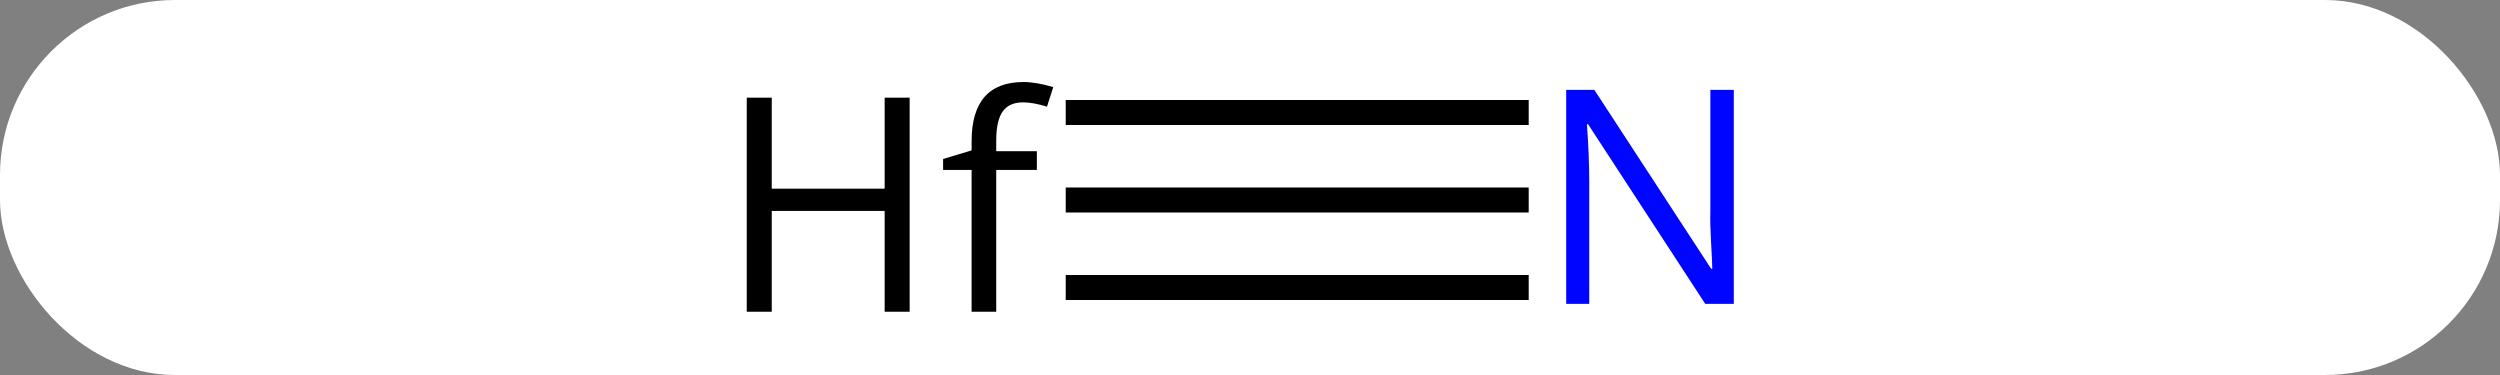<svg width="100" viewBox="0 0 100 15" style="fill-opacity:1; color-rendering:auto; color-interpolation:auto; text-rendering:auto; stroke:black; stroke-linecap:square; stroke-miterlimit:10; shape-rendering:auto; stroke-opacity:1; fill:black; stroke-dasharray:none; font-weight:normal; stroke-width:1; font-family:'Open Sans'; font-style:normal; stroke-linejoin:miter; font-size:12; stroke-dashoffset:0; image-rendering:auto;" height="15" class="cas-substance-image" xmlns:xlink="http://www.w3.org/1999/xlink" xmlns="http://www.w3.org/2000/svg"><rect x="0" y="0" width="100" height="15" fill="#808080" stroke="none"/><svg class="cas-substance-single-component"><rect y="0" x="0" width="100" stroke="none" ry="7" rx="7" height="15" fill="white" class="cas-substance-group"/><svg y="0" x="27" width="45" viewBox="0 0 45 15" style="fill:black;" height="15" class="cas-substance-single-component-image"><svg><g><g transform="translate(24,8)" style="text-rendering:geometricPrecision; color-rendering:optimizeQuality; color-interpolation:linearRGB; stroke-linecap:butt; image-rendering:optimizeQuality;"><line y2="0" y1="0" x2="9.648" x1="-7.871" style="fill:none;"/><line y2="-3.5" y1="-3.5" x2="9.648" x1="-7.871" style="fill:none;"/><line y2="3.5" y1="3.5" x2="9.648" x1="-7.871" style="fill:none;"/><path style="stroke-linecap:square; stroke:none;" d="M-14.614 4.469 L-15.614 4.469 L-15.614 0.438 L-20.13 0.438 L-20.13 4.469 L-21.13 4.469 L-21.13 -4.094 L-20.13 -4.094 L-20.13 -0.453 L-15.614 -0.453 L-15.614 -4.094 L-14.614 -4.094 L-14.614 4.469 ZM-9.526 -1.203 L-11.151 -1.203 L-11.151 4.469 L-12.136 4.469 L-12.136 -1.203 L-13.276 -1.203 L-13.276 -1.641 L-12.136 -1.984 L-12.136 -2.344 Q-12.136 -4.719 -10.058 -4.719 Q-9.558 -4.719 -8.87 -4.516 L-9.12 -3.734 Q-9.683 -3.906 -10.073 -3.906 Q-10.636 -3.906 -10.894 -3.539 Q-11.151 -3.172 -11.151 -2.375 L-11.151 -1.953 L-9.526 -1.953 L-9.526 -1.203 Z"/></g><g transform="translate(24,8)" style="fill:rgb(0,5,255); text-rendering:geometricPrecision; color-rendering:optimizeQuality; image-rendering:optimizeQuality; font-family:'Open Sans'; stroke:rgb(0,5,255); color-interpolation:linearRGB;"><path style="stroke:none;" d="M18.352 4.156 L17.211 4.156 L12.523 -3.031 L12.477 -3.031 Q12.57 -1.766 12.57 -0.719 L12.57 4.156 L11.648 4.156 L11.648 -4.406 L12.773 -4.406 L17.445 2.75 L17.492 2.75 Q17.492 2.594 17.445 1.734 Q17.398 0.875 17.414 0.5 L17.414 -4.406 L18.352 -4.406 L18.352 4.156 Z"/></g></g></svg></svg></svg></svg>